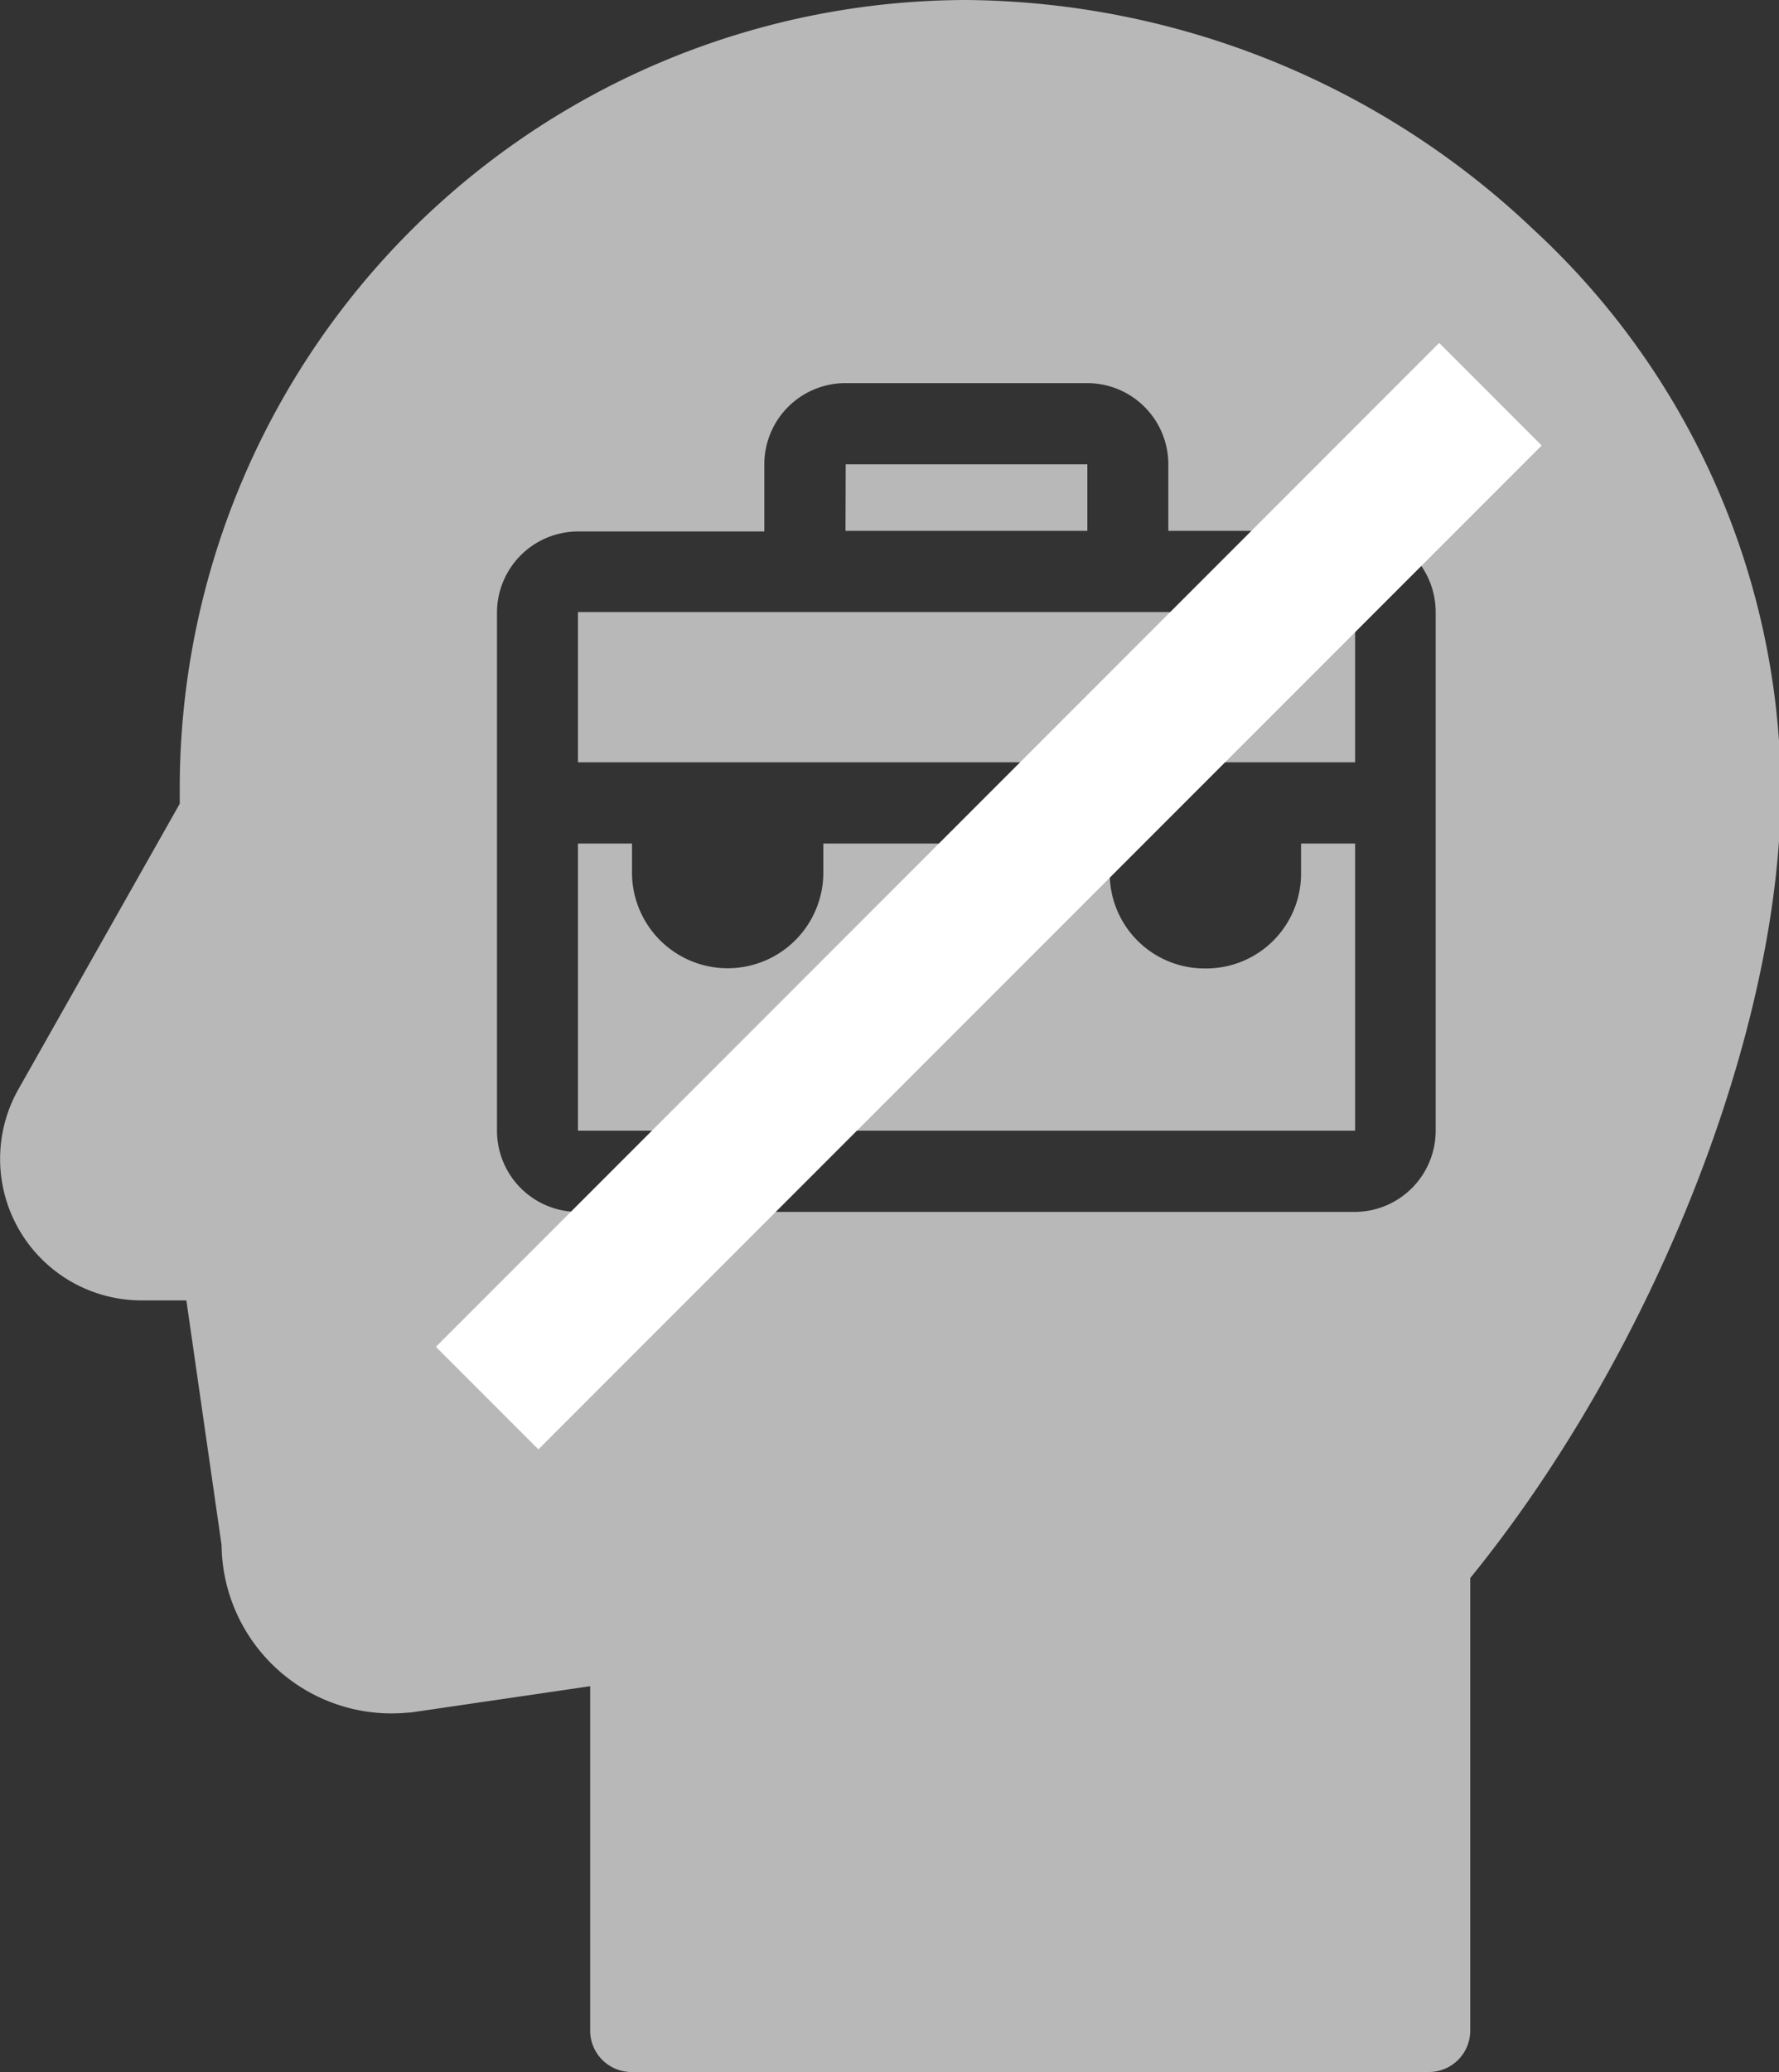 <svg id="Layer_1" data-name="Layer 1" xmlns="http://www.w3.org/2000/svg" viewBox="0 0 85.91 100"><rect x="0" y="0" width="85.91" height="100" fill="#333333" stroke="none"/><defs><style>.cls-1,.cls-2{fill:#b8b8b8;}.cls-2{stroke:#fff;stroke-linecap:square;stroke-width:7px;}</style></defs><title>incognito_grey</title><g id="Page-1"><path id="Fill-1" class="cls-1" d="M62.83,40.71v1.45a4.58,4.58,0,0,1-4.56,4.58h-.12a4.58,4.58,0,0,1-4.56-4.58V40.71H39.76v1.4a4.62,4.62,0,1,1-9.24,0v-1.4H27.91V54.57H65.44V40.71Zm-25-3.92H65.44V29.54H27.91v7.25Zm3-11.17H52.51V22.41H40.84Zm28.5,13.13V54.57a3.92,3.92,0,0,1-3.91,3.92H27.91A3.92,3.92,0,0,1,24,54.57v-25a3.92,3.92,0,0,1,3.91-3.92h9V22.41a3.92,3.92,0,0,1,3.91-3.92H52.51a3.92,3.92,0,0,1,3.91,3.92v3.21h9a3.92,3.92,0,0,1,3.91,3.92ZM74.1,11.12A40.22,40.22,0,0,0,46.63,0,38.05,38.05,0,0,0,8.68,38.07c0,.23,0,.47,0,.72L.9,52.55A6.83,6.83,0,0,0,6.82,62.76H9L10.7,74.57a8.21,8.21,0,0,0,9.05,8.08h.08l8.67-1.27V98a2,2,0,0,0,1.95,2H69a2,2,0,0,0,2-2V76.16c8.83-10.86,15-26.42,15-38.09A37.1,37.1,0,0,0,74.1,11.12Z" transform="translate(0)"/><path id="Line" class="cls-2" d="M69.5,21.5,26,65" transform="translate(0)"/></g></svg>